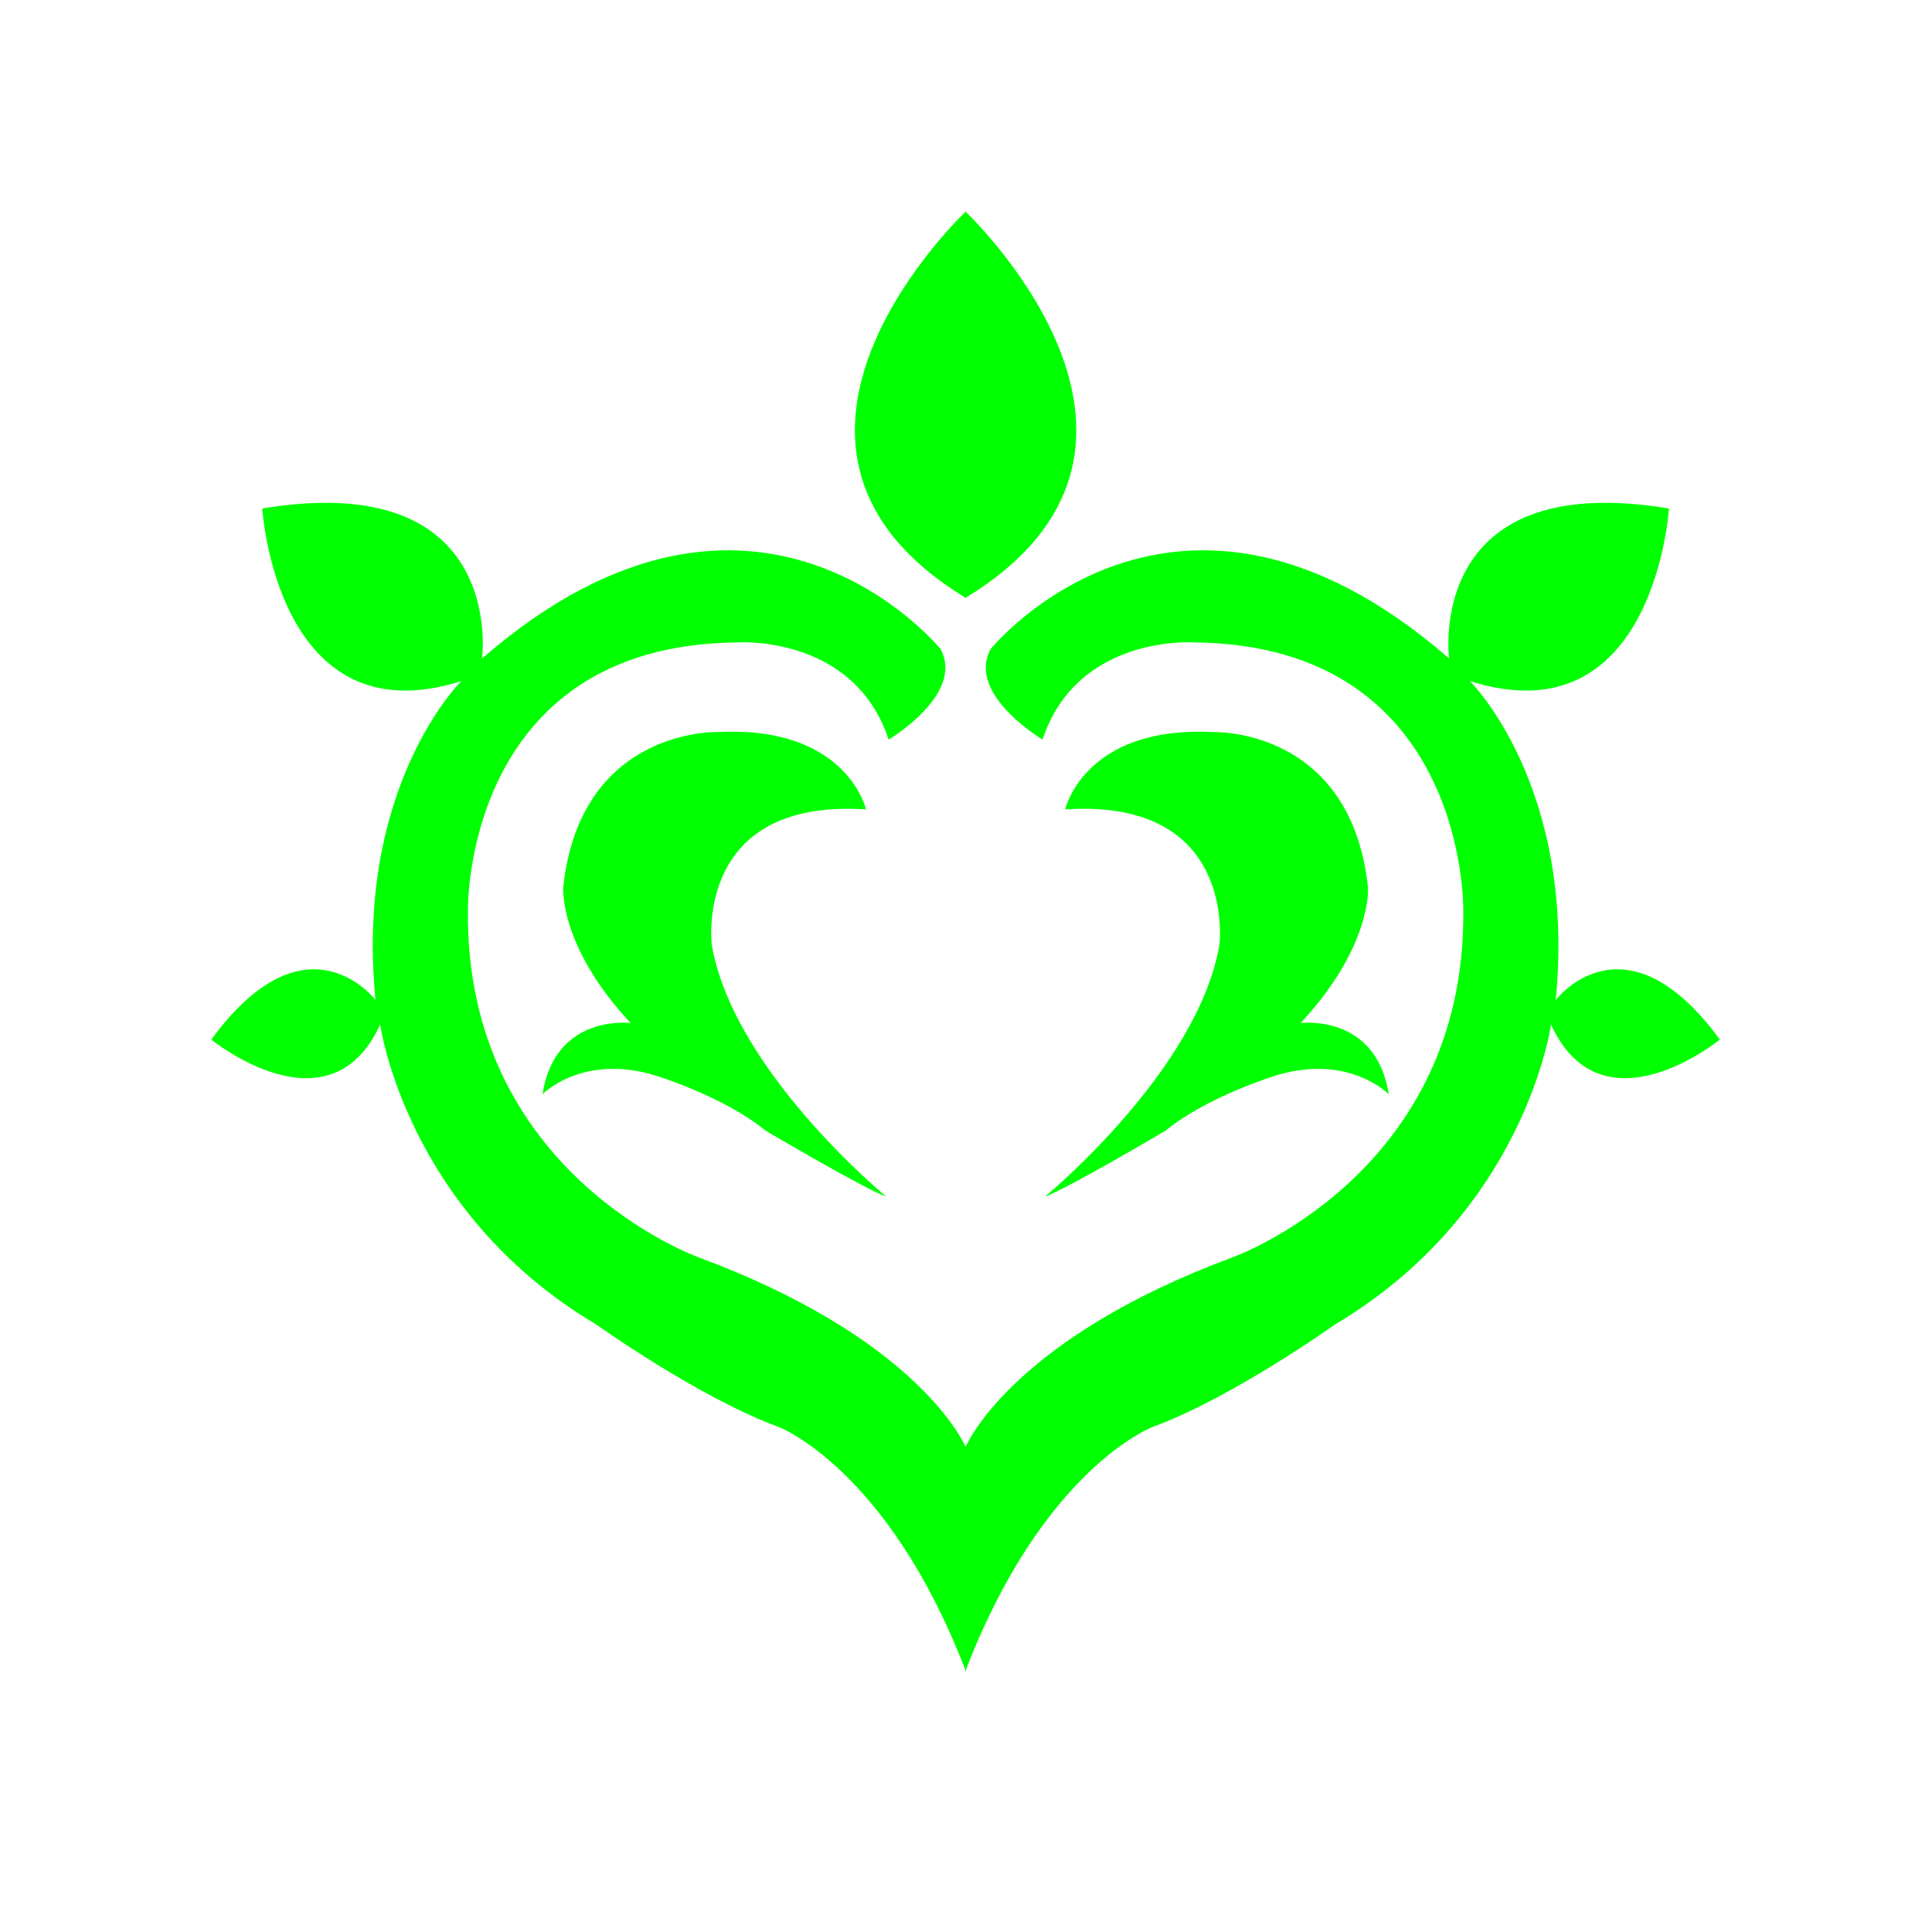<?xml version="1.0" encoding="UTF-8"?>
<svg t="1668478715234" class="icon" viewBox="0 0 1024 1024" version="1.1" xmlns="http://www.w3.org/2000/svg" p-id="1898" width="64" height="64" fill="#00FF00">
  <path d="M511.572 316.734V317c0.073-0.044 0.142-0.089 0.214-0.133L512 317v-0.266c127.394-77.83 8.078-196.516 0-204.324V112l-0.214 0.204-0.214-0.204v0.41c-8.078 7.809-127.394 126.494 0 204.324zM287.5 580s21-21.75 59.75-10c0 0 36.25 11 58.5 29.25 0 0 52.5 31 64 35 0 0-81-66.5-92.5-133.5 0 0-9.75-77.75 81.75-71.75 0 0-10-44.5-78.5-41 0 0-73-2.5-82 82.5 0 0-2.25 31 35.75 71.75 0 0-40-5.25-46.75 37.75z" p-id="1899"></path>
  <path d="M824.572 530c11-113.5-45.5-169-45.5-169 98 31 105.5-91.5 105.5-91.5-130-21.5-116.5 79.5-116.5 79.5-145-126-243-5-243-5-13 24 27.5 48 27.5 48 18.5-56 80.5-51.5 80.5-51.5 145 1.5 142.5 142 142.5 142 1.5 140-122.5 184-122.5 184-112.15 41.643-138.757 94.765-141.286 100.34-2.53-5.575-29.136-58.697-141.286-100.34 0 0-124-44-122.5-184 0 0-2.5-140.5 142.5-142 0 0 62-4.5 80.5 51.5 0 0 40.5-24 27.5-48 0 0-98-121-243 5 0 0 13.5-101-116.5-79.5 0 0 7.5 122.5 105.5 91.5 0 0-56.5 55.5-45.5 169 0 0-36.5-48-87 21 0 0 62.5 51 89.5-8 0 0 13.5 99 114.5 159 0 0 54.25 38.75 96.5 54.25 0 0 57.766 21.61 99.072 128.65v1.099c0.071-0.186 0.143-0.364 0.214-0.549 0.071 0.185 0.143 0.363 0.214 0.549V884.9c41.305-107.04 99.072-128.65 99.072-128.65 42.25-15.5 96.5-54.25 96.5-54.25 101-60 114.5-159 114.5-159 27 59 89.5 8 89.5 8-50.5-69-87-21-87-21z" p-id="1900"></path>
  <path d="M553.822 634.25c11.5-4 64-35 64-35 22.25-18.25 58.5-29.25 58.5-29.25 38.75-11.75 59.75 10 59.75 10-6.75-43-46.75-37.75-46.75-37.75 38-40.75 35.75-71.75 35.75-71.75-9-85-82-82.5-82-82.5-68.5-3.5-78.5 41-78.5 41 91.5-6 81.75 71.75 81.75 71.75-11.5 67-92.5 133.5-92.5 133.5z" p-id="1901"></path>
</svg>